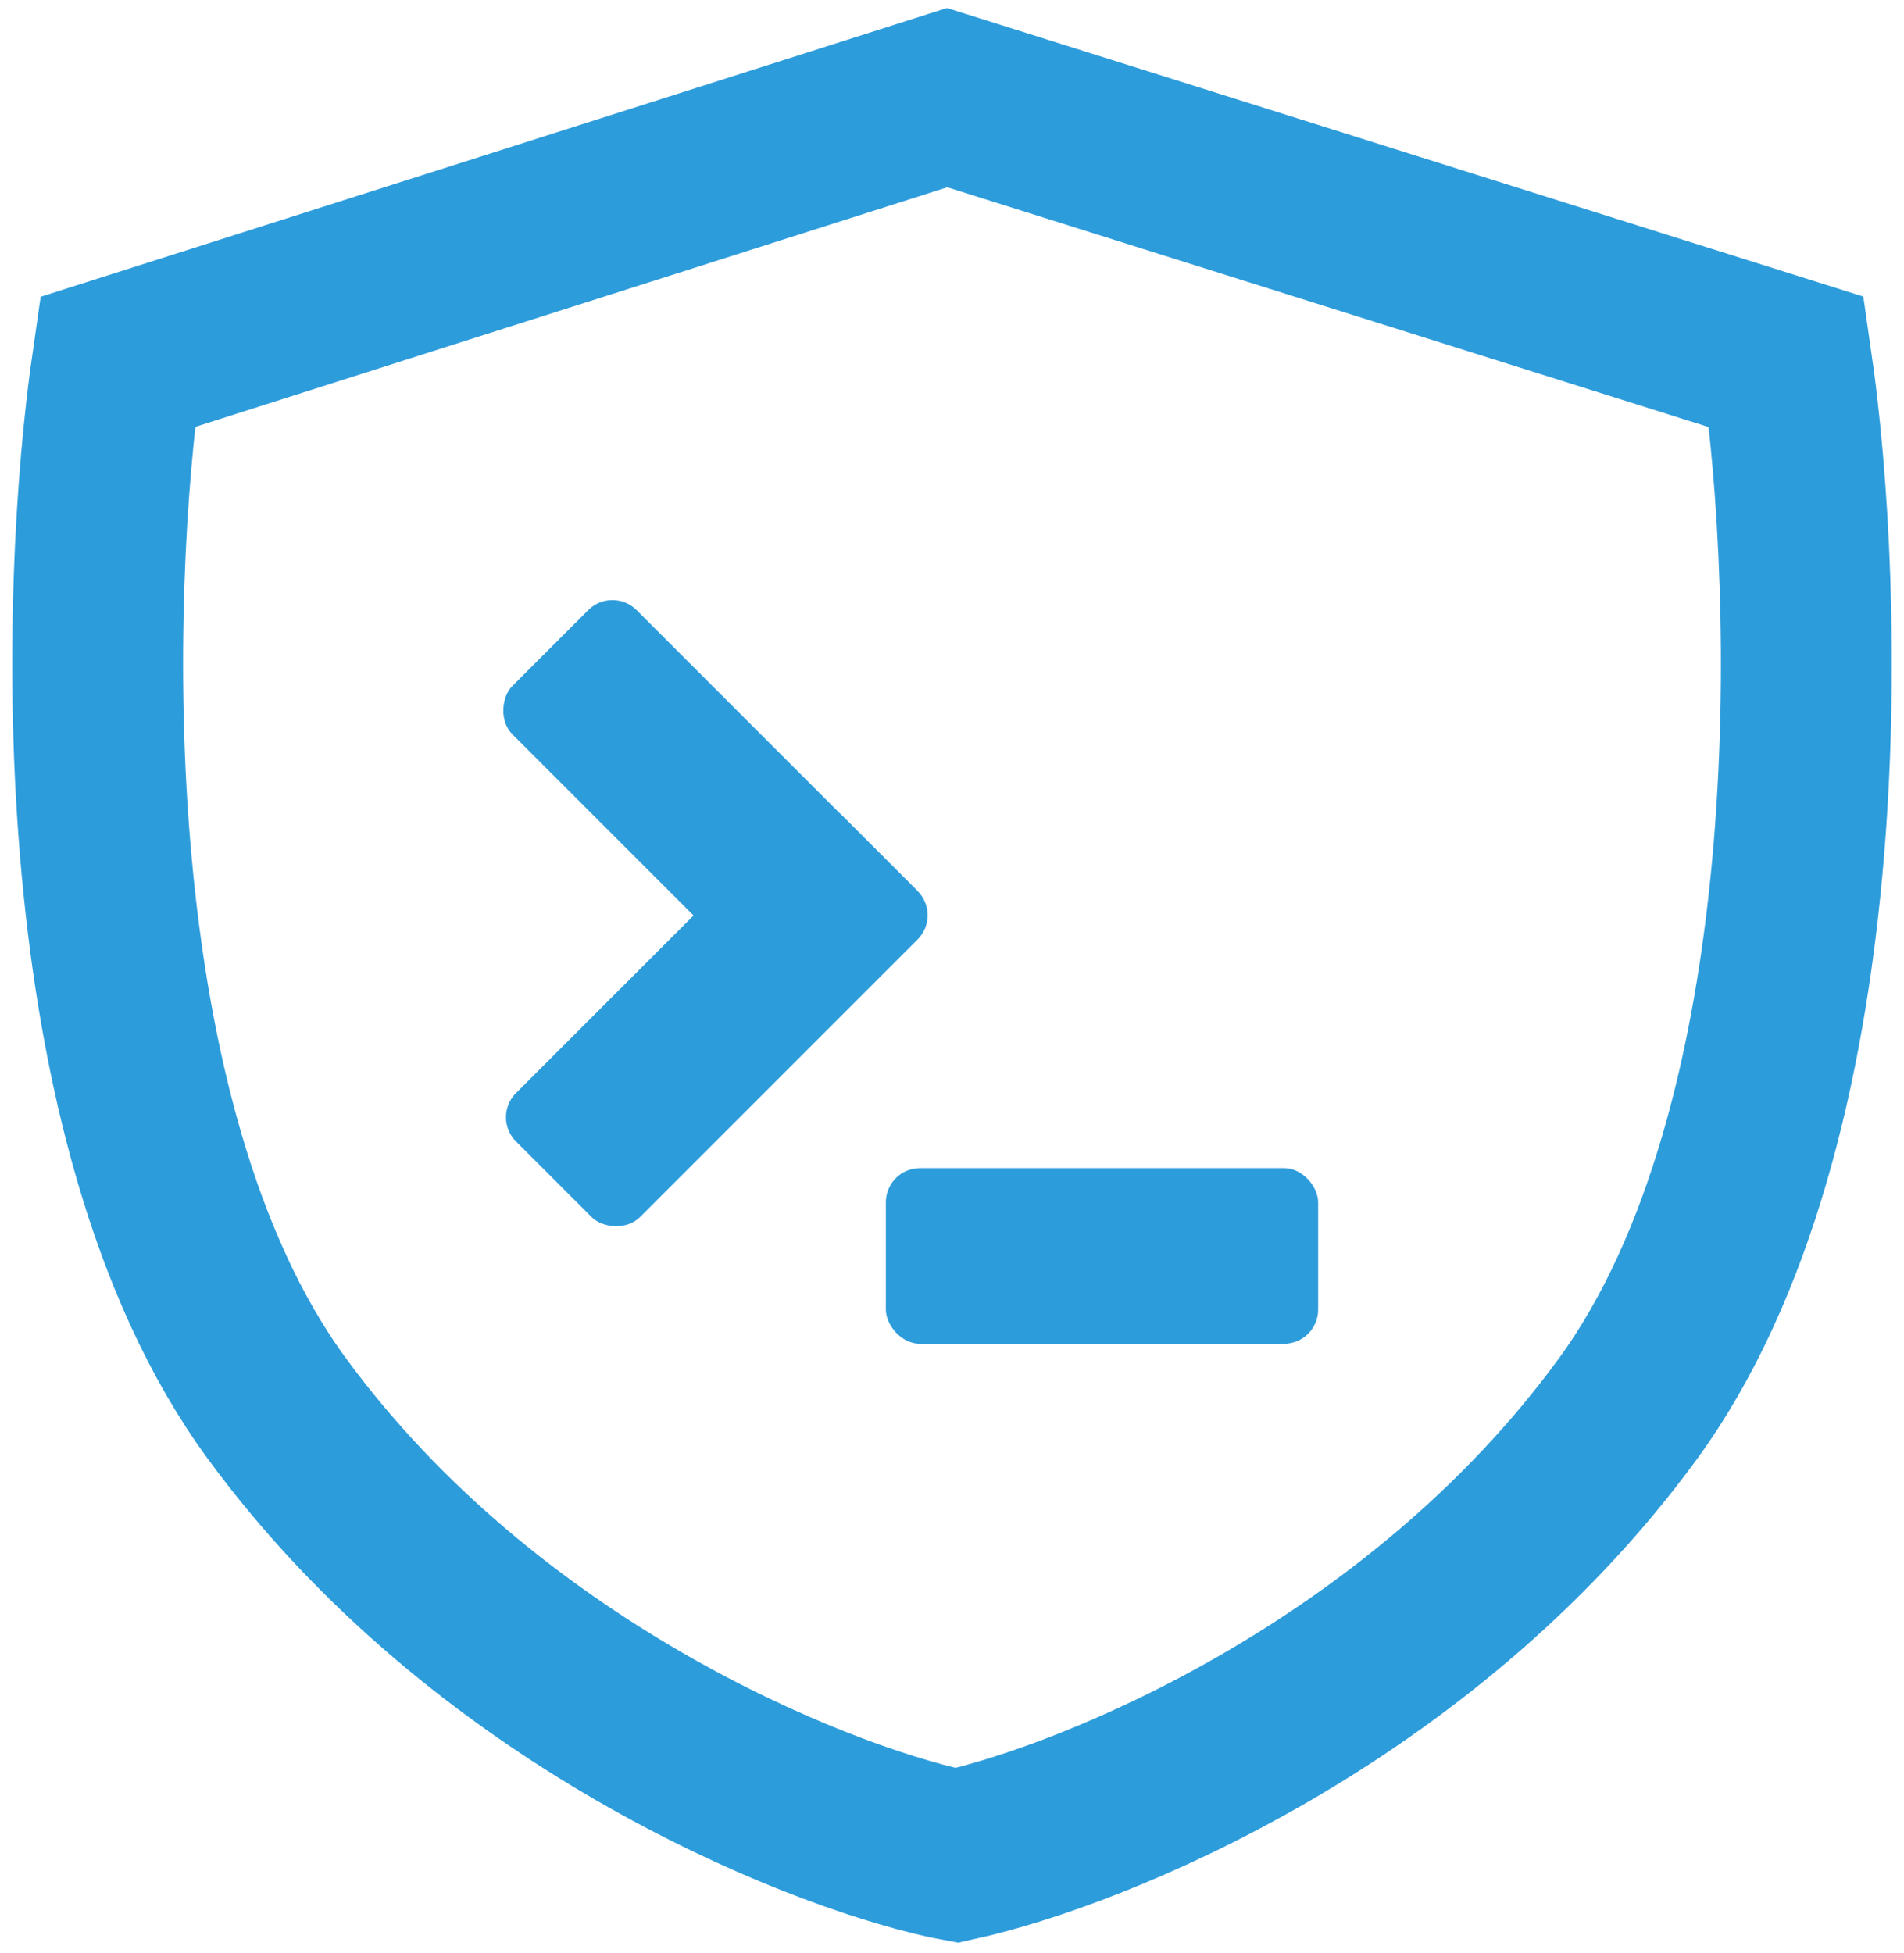 <svg width="39" height="40" viewBox="0 0 39 40" fill="none" xmlns="http://www.w3.org/2000/svg">
<path d="M5.665 28.839C1.409 23.025 1.72 12.133 2.407 7.413L19.4 2L36.593 7.413C37.28 12.138 37.591 23.044 33.335 28.866C29.078 34.687 22.405 37.381 19.6 38L19.4 37.962C16.595 37.344 9.922 34.654 5.665 28.839Z" stroke="#2D9CDB" stroke-width="3.5"/>
<rect x="12.544" y="12" width="9.443" height="3.597" rx="0.7" transform="rotate(45 12.544 12)" fill="#2D9CDB"/>
<rect x="10.074" y="22.882" width="9.443" height="3.592" rx="0.7" transform="rotate(-45 10.074 22.882)" fill="#2D9CDB"/>
<rect x="18.145" y="23.924" width="8.855" height="3.597" rx="0.7" fill="#2D9CDB"/>
</svg>
